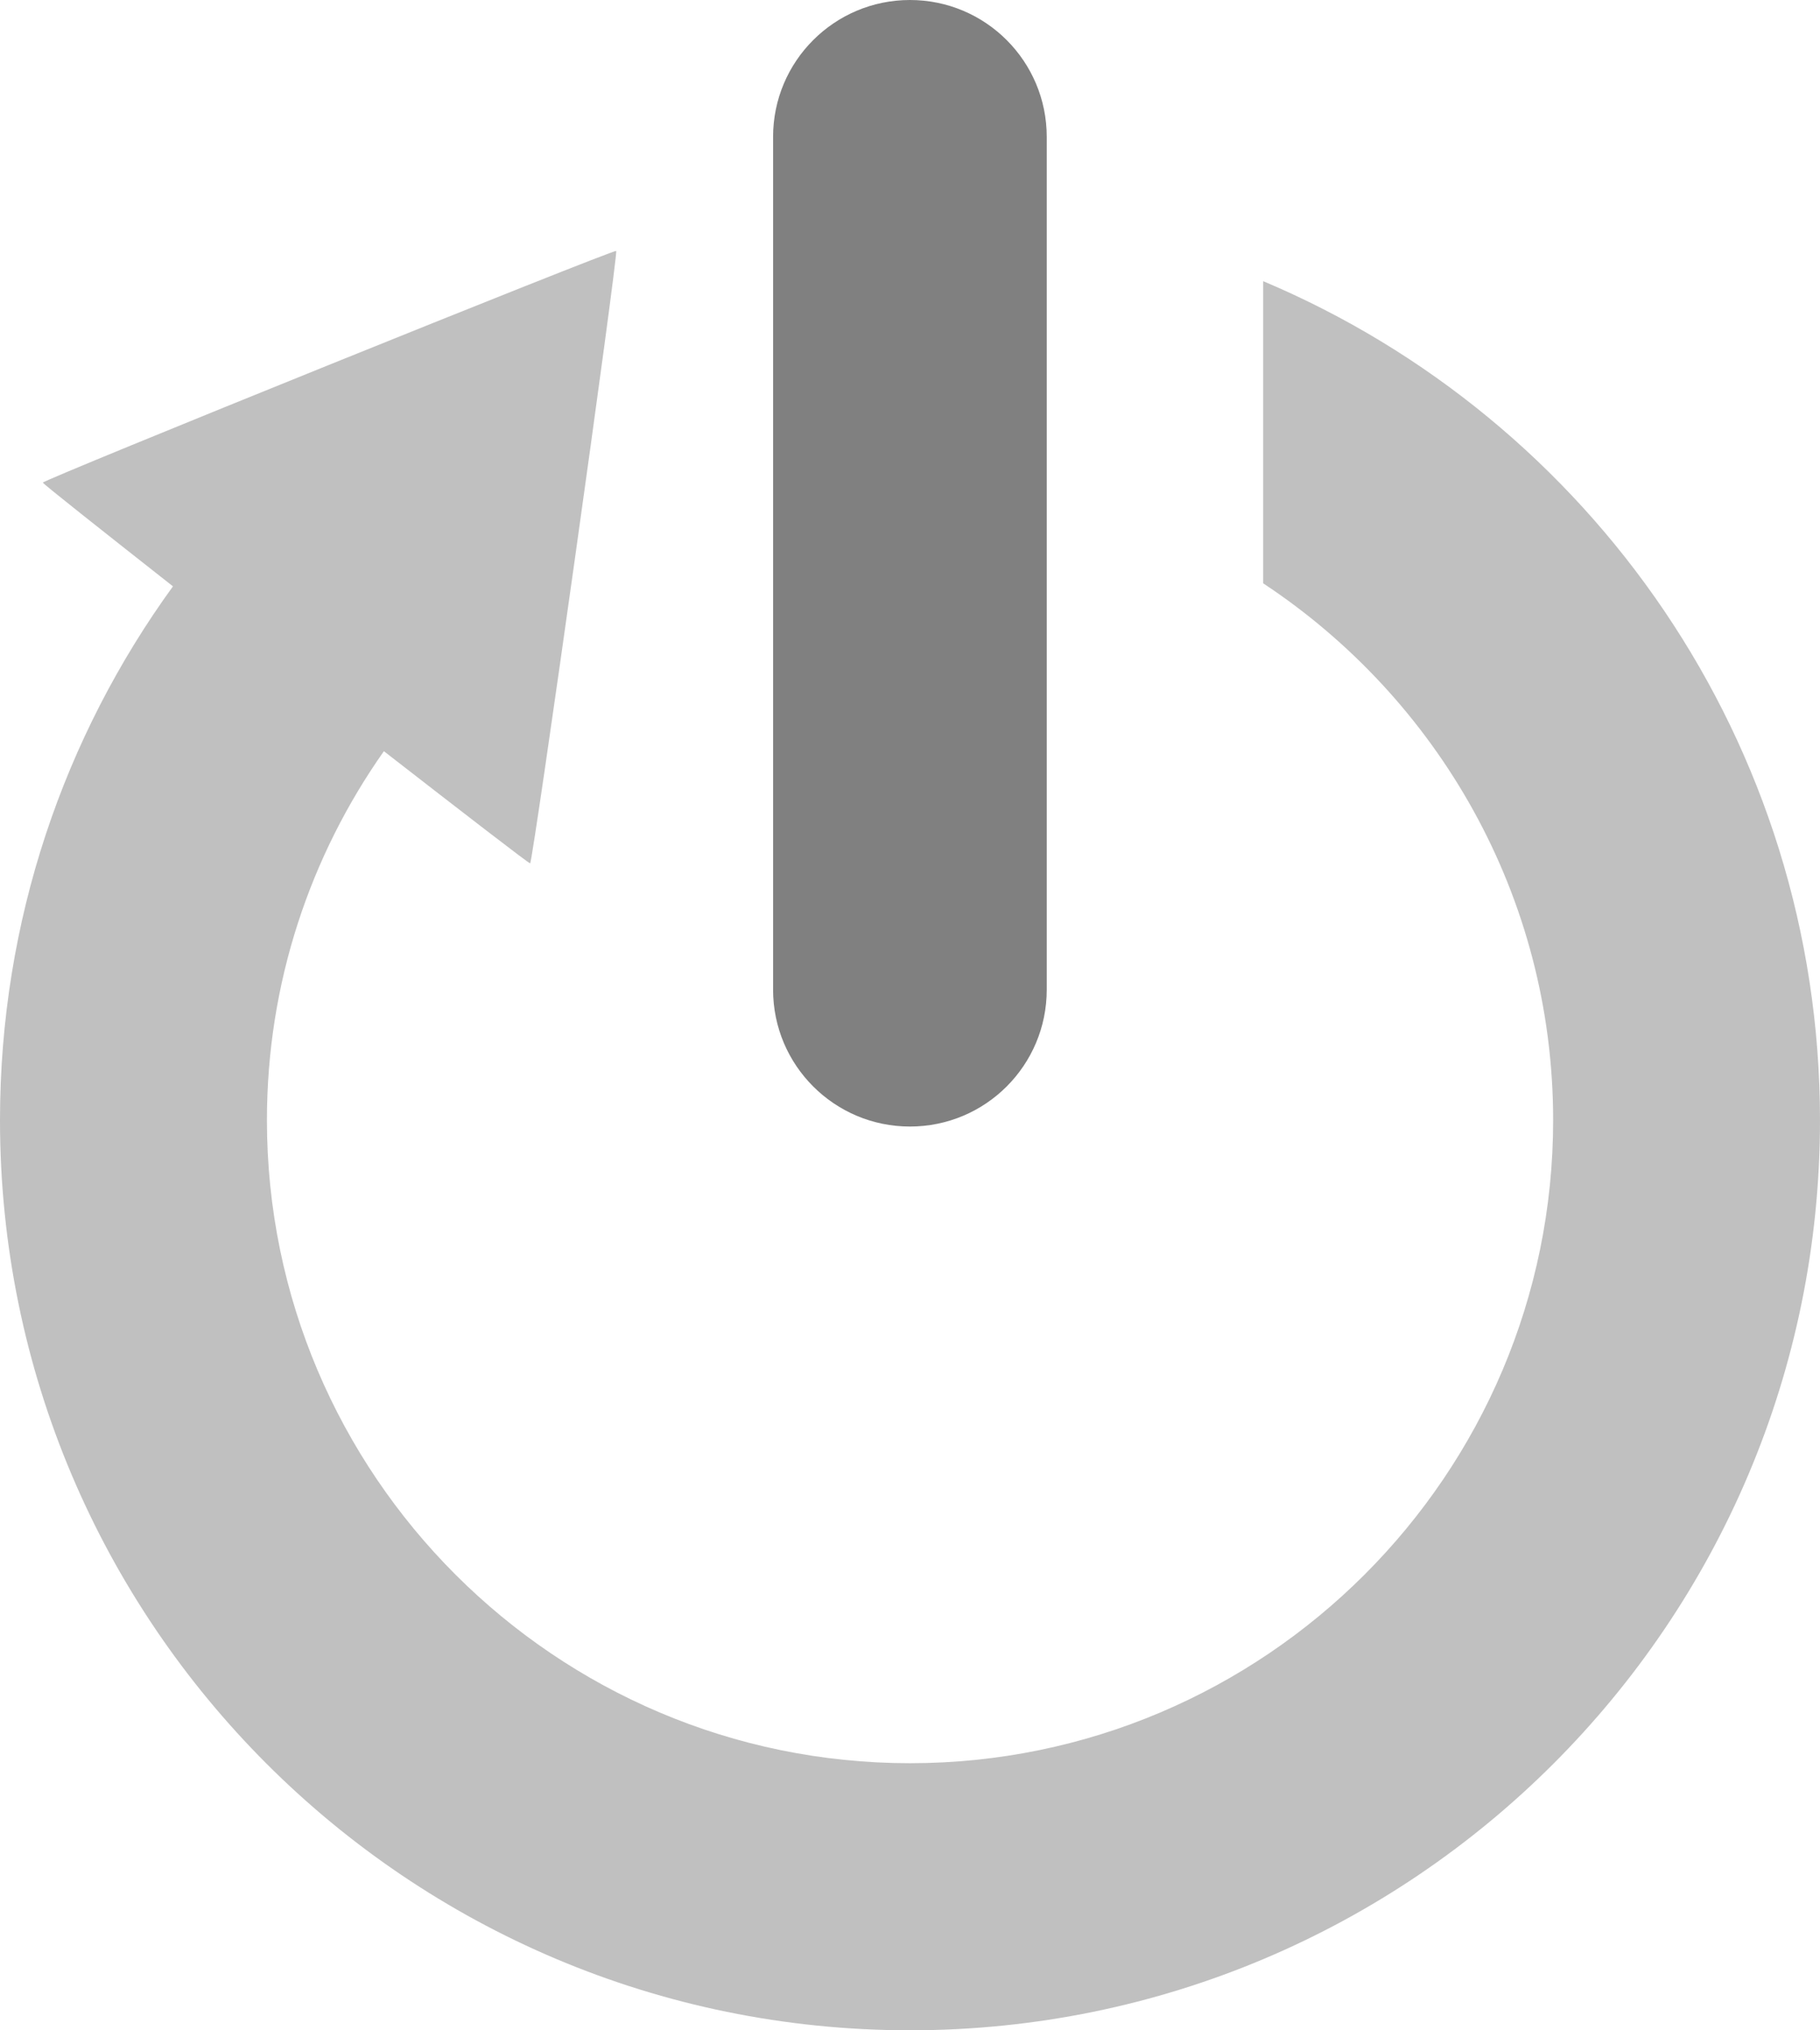 <?xml version="1.0" encoding="utf-8"?>
<!DOCTYPE svg PUBLIC "-//W3C//DTD SVG 1.1//EN" "http://www.w3.org/Graphics/SVG/1.1/DTD/svg11.dtd">
<svg version="1.1" id="Layer_1" xmlns="http://www.w3.org/2000/svg" xmlns:xlink="http://www.w3.org/1999/xlink" x="0px" y="0px"
	 width="179.312px" height="199.999px" viewBox="0 0 179.312 199.999" enable-background="new 0 0 179.312 199.999"
	 xml:space="preserve">
<linearGradient id="gradient" gradientUnits="userSpaceOnUse" x1="17.139" y1="199.999" x2="17.139" y2="0">
	<stop  offset="0" style="stop-color:#404040"/>
	<stop  offset="1" style="stop-color:#A0A0A0"/>
</linearGradient>
<path fill="#C0C0C0" d="M 60.709 24.719 C 60.476 24.537 4.264 47.249 4.223 47.541 C 4.209 47.638 10.011 52.229 17.041 57.758 C 6.323 72.53 -5.0070136e-15 90.698 0 110.346 C 0 159.859 40.148 199.998 89.65 199.998 C 139.17 199.998 179.311 159.858 179.311 110.346 C 179.312 73.17 156.684 41.281 124.453 27.697 L 124.453 57.461 C 141.637 68.81 153.02 88.256 153.02 110.346 C 153.02 145.273 124.589 173.688 89.65 173.688 C 54.73 173.688 26.299 145.273 26.299 110.346 C 26.299 96.82 30.571 84.29 37.822 73.998 C 45.558 80.008 52.134 85.086 52.23 85.047 C 52.504 84.936 60.942 24.901 60.709 24.719z"/>
<path fill="#808080" d="M103.128,97.492c0,7.444-6.029,13.48-13.477,13.48l0,0c-7.441,0-13.484-6.036-13.484-13.48V13.48
	C76.167,6.036,82.21,0,89.651,0l0,0c7.447,0,13.477,6.036,13.477,13.48V97.492z"/>
</svg>

